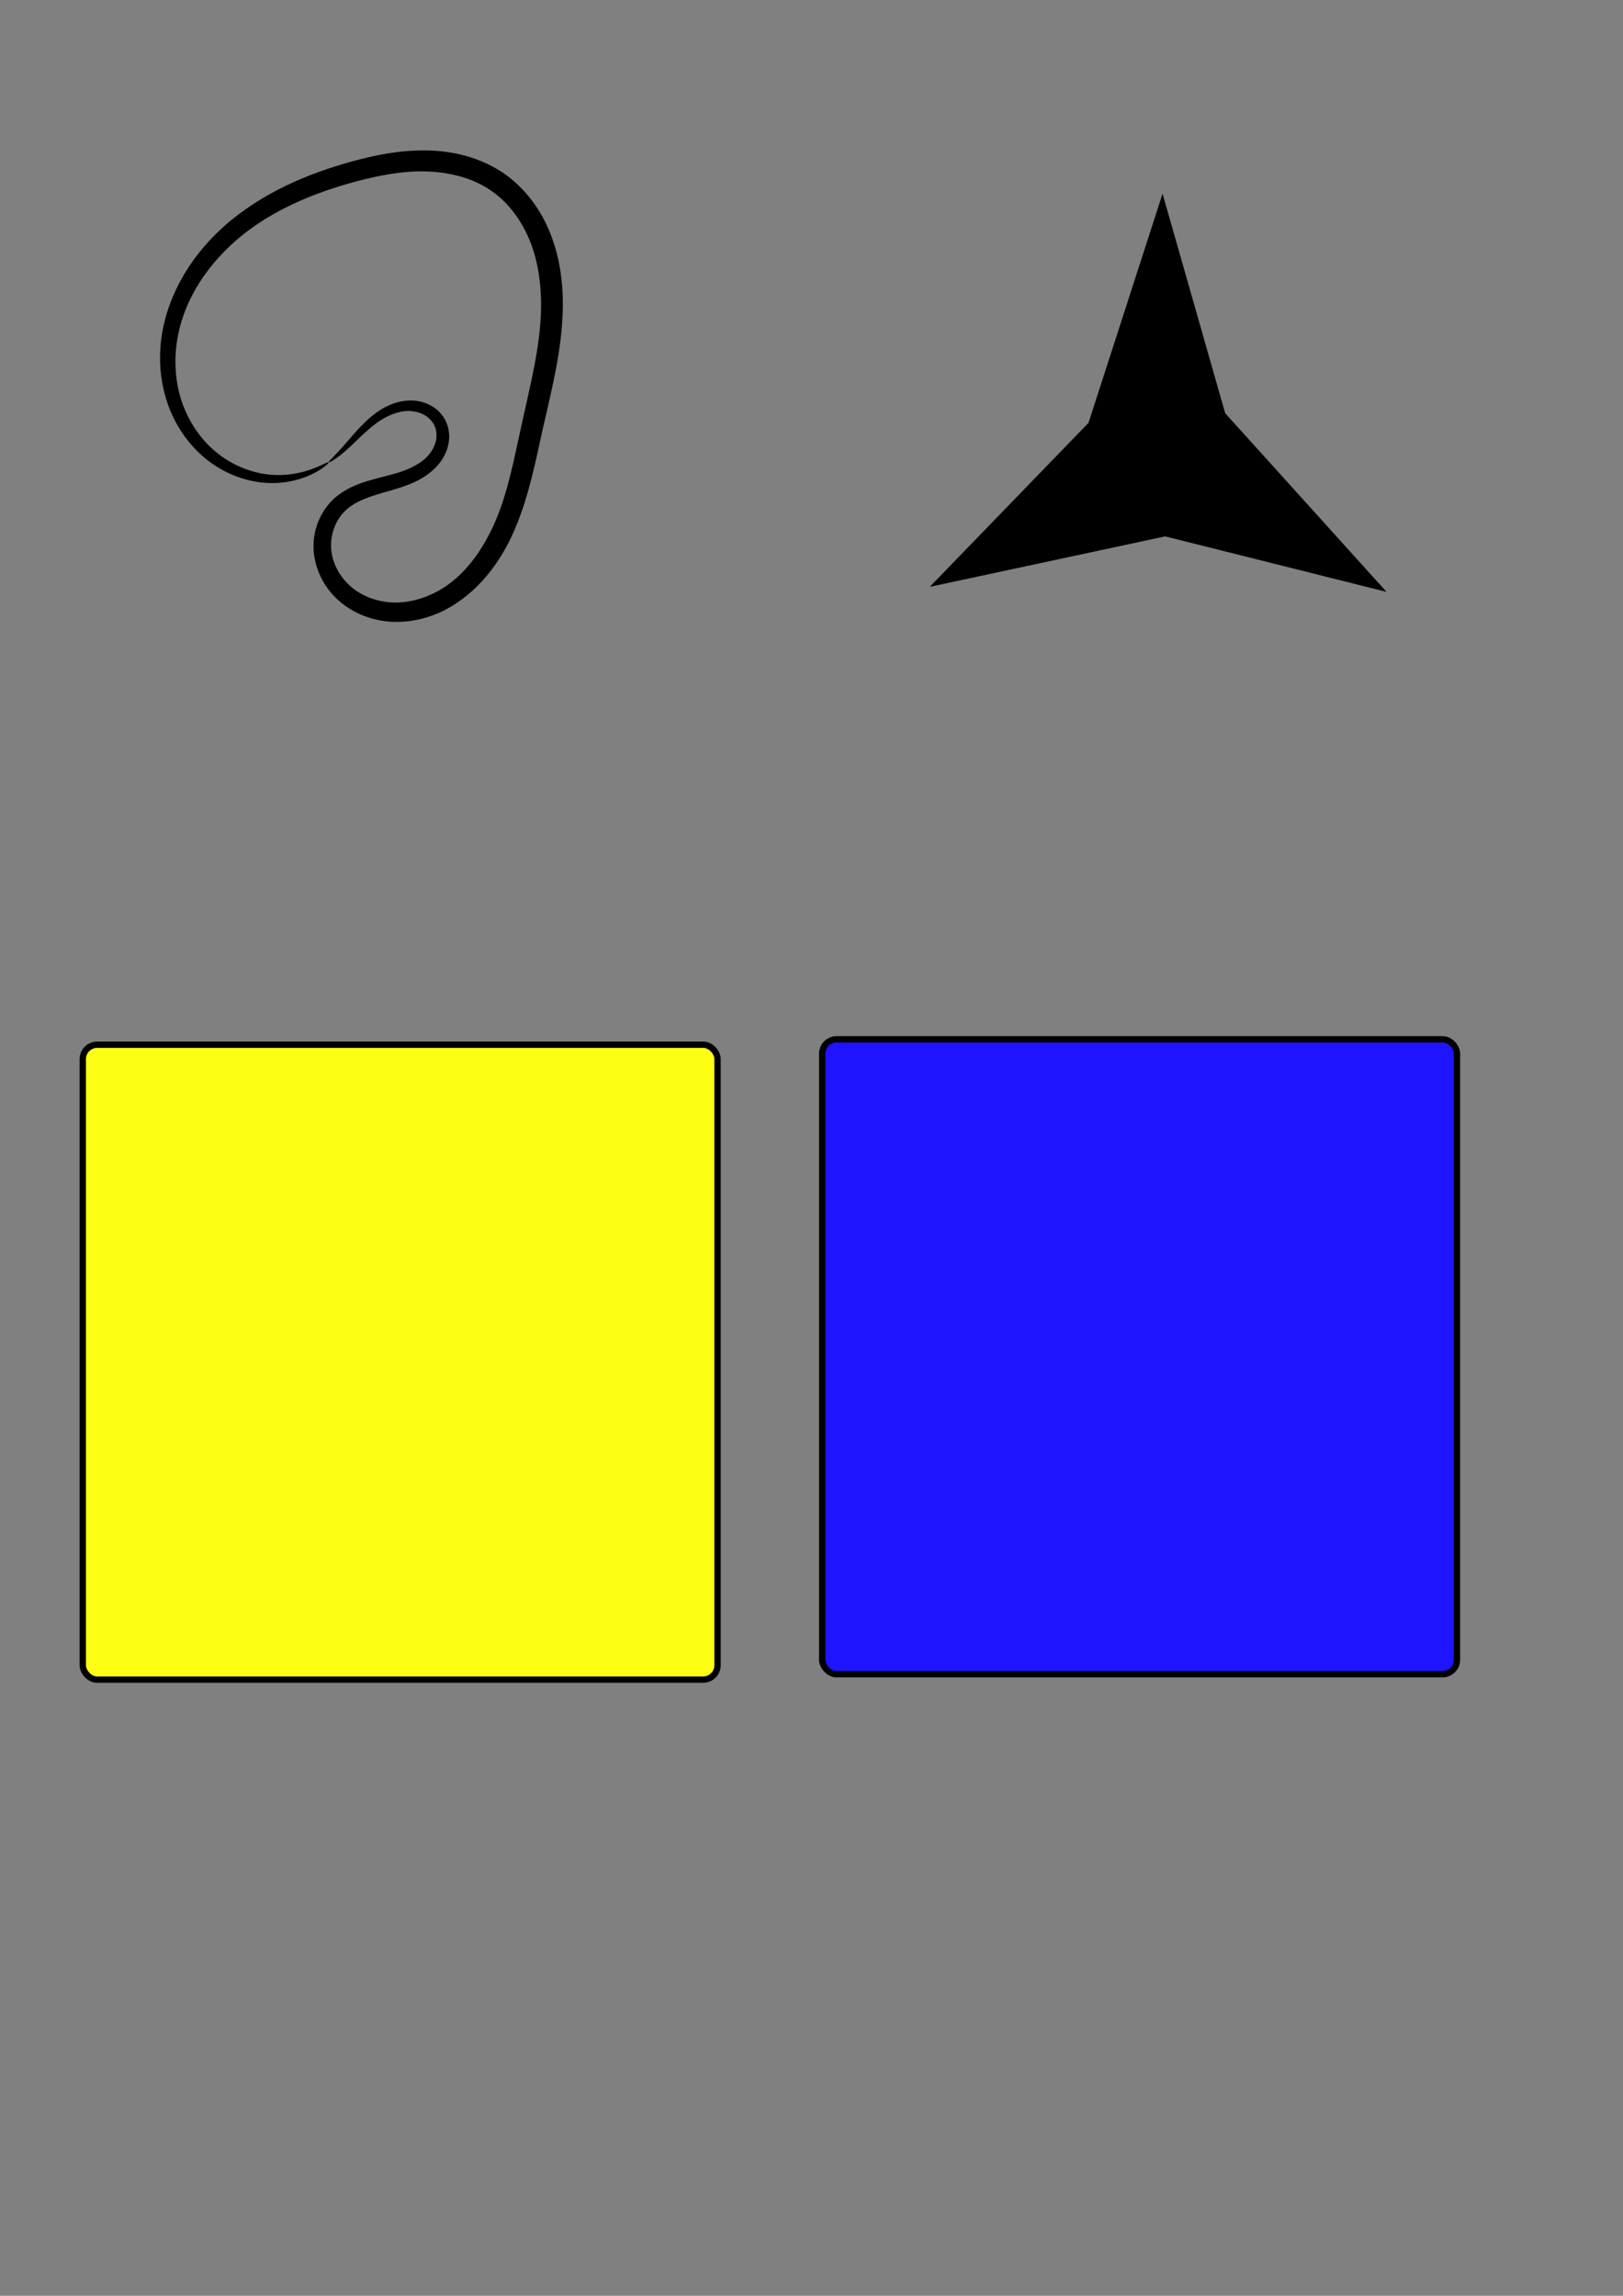 <?xml version="1.0" encoding="UTF-8" standalone="no"?>
<!-- Created with Inkscape (http://www.inkscape.org/) -->

<svg
   xmlns:dc="http://purl.org/dc/elements/1.1/"
   xmlns:cc="http://creativecommons.org/ns#"
   xmlns:rdf="http://www.w3.org/1999/02/22-rdf-syntax-ns#"
   xmlns:svg="http://www.w3.org/2000/svg"
   xmlns="http://www.w3.org/2000/svg"
   xmlns:sodipodi="http://sodipodi.sourceforge.net/DTD/sodipodi-0.dtd"
   xmlns:inkscape="http://www.inkscape.org/namespaces/inkscape"
   width="744.094"
   height="1052.362"
   id="svg2"
   version="1.1"
   inkscape:version="0.48.2 r9819"
   sodipodi:docname="pies.svg">
  <rect width="100%" height="100%" fill="#808080" stroke="none"/>
  <defs
     id="defs4">
    <inkscape:path-effect
       effect="skeletal"
       id="path-effect5575"
       is_visible="true"
       pattern="M 0,5 C 0,2.24 2.24,0 5,0 7.76,0 10,2.24 10,5 10,7.76 7.76,10 5,10 2.24,10 0,7.76 0,5 z"
       copytype="single_stretched"
       prop_scale="1"
       scale_y_rel="false"
       spacing="0"
       normal_offset="0"
       tang_offset="0"
       prop_units="false"
       vertical_pattern="false"
       fuse_tolerance="0" />
    <inkscape:path-effect
       effect="skeletal"
       id="path-effect5571"
       is_visible="true"
       pattern="M 0,5 C 0,2.24 2.24,0 5,0 7.76,0 10,2.24 10,5 10,7.76 7.76,10 5,10 2.24,10 0,7.76 0,5 z"
       copytype="single_stretched"
       prop_scale="1"
       scale_y_rel="false"
       spacing="0"
       normal_offset="0"
       tang_offset="0"
       prop_units="false"
       vertical_pattern="false"
       fuse_tolerance="0" />
    <inkscape:path-effect
       effect="skeletal"
       id="path-effect5567"
       is_visible="true"
       pattern="M 0,5 C 0,2.24 2.24,0 5,0 7.76,0 10,2.24 10,5 10,7.76 7.76,10 5,10 2.24,10 0,7.76 0,5 z"
       copytype="single_stretched"
       prop_scale="1"
       scale_y_rel="false"
       spacing="0"
       normal_offset="0"
       tang_offset="0"
       prop_units="false"
       vertical_pattern="false"
       fuse_tolerance="0" />
    <inkscape:path-effect
       effect="skeletal"
       id="path-effect5559"
       is_visible="true"
       pattern="M 0,5 C 0,2.24 2.24,0 5,0 7.76,0 10,2.24 10,5 10,7.76 7.76,10 5,10 2.24,10 0,7.76 0,5 z"
       copytype="single_stretched"
       prop_scale="1"
       scale_y_rel="false"
       spacing="0"
       normal_offset="0"
       tang_offset="0"
       prop_units="false"
       vertical_pattern="false"
       fuse_tolerance="0" />
    <inkscape:path-effect
       effect="spiro"
       id="path-effect5557"
       is_visible="true" />
    <inkscape:path-effect
       effect="skeletal"
       id="path-effect5553"
       is_visible="true"
       pattern="m -98.995,-67.731 c 0,-2.76 2.24,-5 5,-5 2.76,0 5,2.24 5,5 0,2.76 -2.24,5 -5,5 -2.76,0 -5,-2.24 -5,-5 z"
       copytype="single_stretched"
       prop_scale="1"
       scale_y_rel="false"
       spacing="0"
       normal_offset="0"
       tang_offset="0"
       prop_units="false"
       vertical_pattern="false"
       fuse_tolerance="0" />
    <inkscape:path-effect
       effect="spiro"
       id="path-effect5551"
       is_visible="true" />
    <inkscape:path-effect
       effect="skeletal"
       id="path-effect5539"
       is_visible="true"
       pattern="m -243.672,-53.458 c 0,-2.76 2.24,-5 5,-5 2.76,0 5,2.24 5,5 0,2.76 -2.24,5 -5,5 -2.76,0 -5,-2.24 -5,-5 z"
       copytype="single_stretched"
       prop_scale="1"
       scale_y_rel="false"
       spacing="0"
       normal_offset="0"
       tang_offset="0"
       prop_units="false"
       vertical_pattern="false"
       fuse_tolerance="0" />
    <inkscape:path-effect
       effect="spiro"
       id="path-effect5537"
       is_visible="true" />
    <inkscape:path-effect
       effect="skeletal"
       id="path-effect5533"
       is_visible="true"
       pattern="M 0,0 0,10 10,5 z"
       copytype="single_stretched"
       prop_scale="1"
       scale_y_rel="false"
       spacing="0"
       normal_offset="0"
       tang_offset="0"
       prop_units="false"
       vertical_pattern="false"
       fuse_tolerance="0" />
    <inkscape:path-effect
       effect="spiro"
       id="path-effect5531"
       is_visible="true" />
    <marker
       inkscape:stockid="Arrow1Lend"
       orient="auto"
       refY="0.0"
       refX="0.0"
       id="Arrow1Lend"
       style="overflow:visible;">
      <path
         id="path3804"
         d="M 0.0,0.0 L 5.0,-5.0 L -12.5,0.0 L 5.0,5.0 L 0.0,0.0 z "
         style="fill-rule:evenodd;stroke:#000000;stroke-width:1.0pt;marker-start:none;"
         transform="scale(0.8) rotate(180) translate(12.5,0)" />
    </marker>
    <inkscape:path-effect
       effect="spiro"
       id="path-effect3796"
       is_visible="true" />
  </defs>
  <sodipodi:namedview
     id="base"
     pagecolor="#ffffff"
     bordercolor="#666666"
     borderopacity="1.0"
     inkscape:pageopacity="0.0"
     inkscape:pageshadow="2"
     inkscape:zoom="0.7"
     inkscape:cx="368.26086"
     inkscape:cy="728.32801"
     inkscape:document-units="px"
     inkscape:current-layer="layer1"
     showgrid="false"
     inkscape:window-width="1280"
     inkscape:window-height="711"
     inkscape:window-x="0"
     inkscape:window-y="0"
     inkscape:window-maximized="1"
     showguides="true"
     inkscape:guide-bbox="true">
    <sodipodi:guide
       orientation="-0.707,0.707"
       position="-35.355,1067.731"
       id="guide3786" />
  </sodipodi:namedview>
  <g
     inkscape:label="Layer 1"
     inkscape:groupmode="layer"
     id="layer1">
    <path
       sodipodi:type="arc"
       style="opacity:0.5;fill:#b5b9cb;fill-opacity:1;fill-rule:nonzero;stroke:#000000;stroke-width:3;stroke-linejoin:round;stroke-miterlimit:4;stroke-opacity:1;stroke-dasharray:none;stroke-dashoffset:0"
       id="path2985"
       sodipodi:cx="72.73098"
       sodipodi:cy="14.935518"
       sodipodi:rx="62.629459"
       sodipodi:ry="64.649765"
       d="m 135.36,14.936 a 62.629,64.65 0 1 1 -125.259,0 62.629,64.65 0 1 1 125.259,0 z"
       transform="matrix(1.622,0,0,1.622,764.043,47.438)" />
    <path
       sodipodi:type="star"
       style="fill:#000000;fill-opacity:1;fill-rule:nonzero;stroke:#4824ff;stroke-width:0;stroke-linejoin:round;stroke-miterlimit:0;stroke-opacity:1;stroke-dasharray:none;stroke-dashoffset:0"
       id="path4452"
       sodipodi:sides="3"
       sodipodi:cx="162.63457"
       sodipodi:cy="495.76813"
       sodipodi:r1="120.92332"
       sodipodi:r2="36.261555"
       sodipodi:arg1="0.5346889"
       sodipodi:arg2="1.500588"
       inkscape:flatsided="false"
       inkscape:rounded="0"
       inkscape:randomized="0"
       d="M 266.68,557.387 165.178,531.94 57.248,555.065 l 72.789,-75.18 33.939,-105.033 28.713,100.627 z"
       inkscape:transform-center-x="0.67051382"
       inkscape:transform-center-y="-29.648289"
       transform="translate(369.018,-286.069)"
       inkscape:export-filename="/home/piantado/Desktop/mit/Libraries/kelpy/kelpy/stimuli/black_star.png"
       inkscape:export-xdpi="200"
       inkscape:export-ydpi="200" />
    <rect
       style="fill:#fcff14;fill-opacity:1;fill-rule:nonzero;stroke:#000000;stroke-width:2.899;stroke-linejoin:round;stroke-miterlimit:4;stroke-opacity:1;stroke-dasharray:none;stroke-dashoffset:0"
       id="rect3845"
       width="291.03"
       height="291.03"
       x="37.949"
       y="478.883"
       ry="6.614"
       inkscape:export-filename="/home/piantado/Desktop/mit/Libraries/kelpy/kelpy/stimuli/yellow_box.png"
       inkscape:export-xdpi="200"
       inkscape:export-ydpi="200" />
    <rect
       style="fill:#1f14ff;fill-opacity:1;fill-rule:nonzero;stroke:#000000;stroke-width:2.899;stroke-linejoin:round;stroke-miterlimit:4;stroke-opacity:1;stroke-dasharray:none;stroke-dashoffset:0"
       id="rect3845-9"
       width="291.03"
       height="291.03"
       x="376.953"
       y="476.391"
       ry="6.614"
       inkscape:export-filename="/home/piantado/Desktop/mit/Libraries/kelpy/kelpy/stimuli/blue_box.png"
       inkscape:export-xdpi="200"
       inkscape:export-ydpi="200" />
    <path
       sodipodi:type="arc"
       style="opacity:0.5;fill:#b5b9cb;fill-opacity:1;fill-rule:nonzero;stroke:#000000;stroke-width:3;stroke-linejoin:round;stroke-miterlimit:4;stroke-opacity:1;stroke-dasharray:none;stroke-dashoffset:0"
       id="path2985-5"
       sodipodi:cx="72.73098"
       sodipodi:cy="14.935518"
       sodipodi:rx="62.629459"
       sodipodi:ry="64.649765"
       d="m 135.36,14.936 a 62.629,64.65 0 1 1 -125.259,0 62.629,64.65 0 1 1 125.259,0 z"
       transform="matrix(1.622,0,0,1.622,779.185,385.282)" />
    <path
       style="fill:#000000;fill-opacity:1;fill-rule:evenodd;stroke:none"
       d="m 150.723,211.856 c -0.147,-0.205 0.862,-1.174 2.707,-3.078 0.922,-0.952 2.048,-2.147 3.354,-3.606 1.306,-1.459 2.789,-3.186 4.495,-5.136 1.457,-1.676 3.089,-3.529 4.998,-5.454 1.909,-1.925 4.092,-3.923 6.741,-5.779 2.08,-1.468 4.489,-2.807 7.207,-3.772 2.718,-0.965 5.746,-1.558 9.016,-1.432 10e-6,0 2e-5,0 2e-5,0 2.898,0.133 5.925,0.91 8.712,2.538 2.622,1.534 4.937,3.858 6.41,6.865 1.41,2.962 1.898,6.363 1.382,9.699 -0.49,3.161 -1.774,6.197 -3.68,8.83 -1.803,2.446 -4.024,4.541 -6.516,6.295 -2.492,1.753 -5.257,3.165 -8.103,4.258 -5.253,2.073 -10.732,3.324 -15.904,4.99 -4.84,1.619 -9.608,3.552 -13.032,6.838 -2.313,2.11 -4.117,4.884 -5.276,7.99 -1.158,3.106 -1.671,6.545 -1.385,9.907 0.512,6.389 3.981,12.827 9.219,17.267 5.003,4.263 11.82,6.759 18.823,7.081 6.742,0.316 13.783,-1.462 20.125,-4.811 6.063,-3.145 11.38,-7.799 15.928,-13.449 4.548,-5.65 8.327,-12.296 11.327,-19.298 2.825,-6.681 4.955,-13.797 6.795,-21.207 1.84,-7.409 3.392,-15.111 5.126,-22.934 1.943,-8.945 4.104,-17.903 5.818,-26.878 1.714,-8.974 2.98,-17.965 3.053,-26.981 0.012,-1.44 -0.007,-2.877 -0.059,-4.311 -0.33,-9.631 -2.055,-19.073 -5.742,-27.464 -3.767,-8.562 -9.512,-16.159 -16.799,-21.208 -8.494,-6.037 -19.227,-8.635 -29.739,-9.017 -10.968,-0.377 -21.913,1.784 -32.515,4.589 -9.839,2.654 -19.304,5.918 -28.045,9.947 -8.741,4.029 -16.757,8.823 -23.812,14.454 0,0 -1e-5,1e-5 -2e-5,1e-5 -7.976,6.376 -14.752,13.868 -19.839,21.847 -5.087,7.979 -8.487,16.445 -10.028,24.926 -0.903,4.882 -1.215,9.749 -0.985,14.436 0.231,4.687 1.005,9.196 2.26,13.411 1.448,4.868 3.534,9.361 6.043,13.329 2.509,3.968 5.44,7.412 8.613,10.275 4.006,3.62 8.401,6.33 12.733,8.22 4.333,1.891 8.608,2.966 12.571,3.428 0,0 1e-5,0 1e-5,0 4.541,0.533 8.678,0.274 12.197,-0.312 3.519,-0.586 6.432,-1.497 8.736,-2.371 2.304,-0.874 4.008,-1.708 5.173,-2.256 1.165,-0.548 1.795,-0.807 1.897,-0.665 0.101,0.142 -0.329,0.681 -1.339,1.532 -1.01,0.851 -2.605,2.012 -4.885,3.236 -2.28,1.224 -5.253,2.511 -8.956,3.461 -3.703,0.95 -8.147,1.562 -13.152,1.287 0,0 -1e-5,0 -1e-5,0 -4.362,-0.241 -9.121,-1.15 -14.002,-2.987 -4.881,-1.837 -9.885,-4.604 -14.525,-8.47 -3.664,-3.055 -7.086,-6.764 -10.049,-11.086 -2.963,-4.322 -5.467,-9.257 -7.254,-14.671 -1.544,-4.681 -2.563,-9.692 -2.973,-14.915 -0.41,-5.222 -0.21,-10.656 0.672,-16.129 1.557,-9.496 5.091,-18.977 10.474,-27.885 5.383,-8.908 12.616,-17.244 21.25,-24.289 1e-5,0 1e-5,-1e-5 2e-5,-1e-5 7.584,-6.197 16.125,-11.494 25.36,-15.927 9.235,-4.433 19.164,-8.003 29.409,-10.832 11.007,-3.095 22.827,-5.473 35.233,-5.22 11.969,0.224 24.484,3.305 35.105,10.57 8.983,6.274 15.918,15.238 20.297,25.303 4.273,9.812 6.298,20.488 6.613,31.135 0.044,1.581 0.054,3.159 0.034,4.735 -0.126,9.861 -1.444,19.436 -3.211,28.744 -1.767,9.309 -3.981,18.351 -5.976,27.152 -1.713,7.71 -3.326,15.503 -5.303,23.188 -1.977,7.685 -4.318,15.263 -7.419,22.563 -3.254,7.75 -7.574,15.139 -12.905,21.519 -5.331,6.38 -11.674,11.751 -18.952,15.592 -7.702,4.005 -16.333,6.001 -24.824,5.543 -8.879,-0.484 -17.392,-3.839 -23.915,-9.483 -6.869,-5.965 -11.107,-14.41 -11.732,-23.106 -0.317,-4.637 0.463,-9.225 2.135,-13.367 1.672,-4.142 4.235,-7.837 7.501,-10.764 4.938,-4.264 10.65,-6.554 16.002,-8.07 5.65,-1.663 10.961,-2.696 15.617,-4.407 2.478,-0.939 4.834,-2.033 6.891,-3.343 2.058,-1.31 3.817,-2.836 5.145,-4.62 1.432,-1.878 2.449,-3.988 2.835,-6.11 0.405,-2.216 0.206,-4.503 -0.629,-6.383 -0.817,-1.933 -2.34,-3.581 -4.092,-4.735 -1.876,-1.237 -4.103,-1.909 -6.3,-2.132 -1e-5,0 -1e-5,0 -1e-5,0 -2.487,-0.276 -4.95,0.096 -7.261,0.801 -2.311,0.706 -4.47,1.747 -6.407,2.905 -2.475,1.494 -4.621,3.222 -6.567,4.928 -1.946,1.705 -3.689,3.39 -5.289,4.918 -1.86,1.789 -3.54,3.382 -5.045,4.701 -1.504,1.32 -2.83,2.371 -3.938,3.162 -2.215,1.584 -3.525,2.159 -3.672,1.955 z"
       id="path5535"
       inkscape:path-effect="#path-effect5537;#path-effect5539"
       inkscape:original-d="m 150.72295,211.85561 c -4.95638,9.62122 49.3558,-20.59451 51.10514,-17.67899 1.74927,2.91551 -48.77272,43.33557 -45.8572,36.92143 2.91553,-6.41415 82.26188,-14.66396 88.04869,-35.56935 8.16655,-29.50216 11.7701,-86.2031 -15.74374,-111.955994 -16.17767,-15.142307 -70.97723,8.64564 -66.29596,-4.88925 5.14702,-14.881499 -6.30054,123.550944 -11.25693,133.172154 z"
       inkscape:connector-curvature="0"
       sodipodi:nodetypes="zsssssz"
       inkscape:export-filename="/home/piantado/Desktop/mit/Libraries/kelpy/kelpy/stimuli/black_bean.png"
       inkscape:export-xdpi="200"
       inkscape:export-ydpi="200" />
    <path
       style="fill:none;stroke:#000000;stroke-width:1px;stroke-linecap:butt;stroke-linejoin:miter;stroke-opacity:1"
       d="m 1099.046,644.261 c -259.092,261.448 325.443,200.273 0,0 z"
       id="path5561"
       inkscape:connector-curvature="0" />
    <path
       style="fill:none;stroke:#000000;stroke-width:1px;stroke-linecap:butt;stroke-linejoin:miter;stroke-opacity:1"
       d="m 1232.386,430.108 c -12.417,36.007 -14.142,72.432 -14.142,111.117 0,63.99 79.368,139.113 139.401,109.096 24.708,-12.354 25.487,-92.623 10.101,-113.137 -5.586,-7.448 -18.688,-5.052 -22.223,-12.122 -2.783,-5.566 0.666,-38.157 4.041,-40.406 85.003,-56.669 83.137,68.538 127.279,46.467 37.299,-18.649 55.61,-71.19 12.122,-92.934 -36.175,-18.088 -122.485,-16.916 -151.523,12.122 -8.23,8.23 -6.523,31.691 -10.102,42.426 -6.56,19.681 13.927,85.068 2.02,96.975 -6.902,6.902 -30.696,3.845 -38.386,0 -15.602,-7.801 -25.011,-108.329 -12.122,-121.218 24.322,-24.321 16.831,-64.65 -22.223,-64.65 -9.676,0 -11.589,21.202 -24.244,26.264 z"
       id="path5563"
       inkscape:connector-curvature="0" />
    <path
       style="fill:#000000;fill-rule:evenodd;stroke:none"
       d="m 1274.812,290.707 c 0.192,0.214 -0.878,1.549 -3.092,3.928 -2.214,2.379 -5.573,5.803 -9.905,10.243 -4.332,4.44 -9.641,9.895 -15.655,16.409 -6.014,6.514 -12.737,14.086 -19.747,22.867 -5.04,6.314 -10.219,13.238 -15.048,20.956 -3.418,5.469 -6.673,11.3 -9.236,17.603 -1.851,4.577 -3.372,9.35 -3.97,14.254 -0.444,3.707 -0.416,7.473 0.506,10.958 0.761,2.967 2.176,5.826 4.148,8.247 1.993,2.486 4.652,4.594 7.64,6.355 3.351,1.968 7.149,3.433 11.172,4.591 4.552,1.301 9.362,2.138 14.328,2.684 11.464,1.262 23.531,0.884 35.919,-0.35 13.743,-1.381 27.794,-3.914 42.016,-7.317 14.585,-3.493 29.313,-7.914 44.014,-13.251 6.189,-2.247 12.37,-4.654 18.52,-7.237 8.033,-3.374 15.873,-6.989 23.484,-10.853 12.812,-6.51 24.956,-13.68 35.99,-21.783 9.877,-7.274 18.881,-15.178 25.965,-24.161 3.14,-3.976 5.892,-8.123 8.032,-12.45 1.99,-4.03 3.48,-8.201 4.243,-12.398 0.757,-4.121 0.842,-8.316 0.228,-12.329 -0.653,-4.375 -2.154,-8.619 -4.186,-12.548 -2.451,-4.744 -5.727,-9.043 -9.349,-12.959 -4.643,-5.012 -9.879,-9.337 -15.265,-13.224 -8.408,-6.069 -17.09,-11.016 -25.622,-15.279 -8.533,-4.263 -16.917,-7.841 -24.859,-11.027 -12.118,-4.853 -23.259,-8.71 -33.091,-11.909 -9.832,-3.199 -18.358,-5.738 -25.322,-7.795 -6.964,-2.057 -12.367,-3.63 -16.006,-4.784 -3.639,-1.154 -5.513,-1.889 -5.444,-2.194 0.069,-0.305 2.08,-0.168 5.86,0.409 3.781,0.577 9.333,1.593 16.466,3.123 7.133,1.53 15.85,3.572 25.916,6.32 10.066,2.748 21.484,6.2 33.951,10.711 8.162,2.947 16.827,6.343 25.735,10.511 8.908,4.169 18.061,9.111 27.07,15.299 5.792,3.98 11.527,8.549 16.783,13.996 4.114,4.257 7.919,9.116 10.939,14.681 2.514,4.638 4.398,9.775 5.318,15.246 0.832,5.033 0.806,10.239 -0.073,15.353 -0.897,5.177 -2.599,10.192 -4.886,14.907 -2.446,5.05 -5.504,9.79 -8.948,14.212 -7.745,9.934 -17.32,18.534 -27.637,26.171 -11.526,8.554 -24.111,16.068 -37.287,22.786 -7.83,3.995 -15.888,7.723 -24.135,11.187 -6.313,2.652 -12.652,5.114 -18.994,7.404 -15.064,5.441 -30.177,9.916 -45.155,13.414 -14.596,3.412 -29.111,5.906 -43.371,7.206 -12.822,1.179 -25.567,1.4 -37.866,-0.096 -5.344,-0.65 -10.642,-1.664 -15.771,-3.204 -4.538,-1.355 -8.984,-3.186 -13.094,-5.662 -3.704,-2.224 -7.091,-5.071 -9.816,-8.528 -2.691,-3.451 -4.551,-7.412 -5.521,-11.532 -1.097,-4.783 -1.077,-9.543 -0.398,-13.983 0.88,-5.826 2.702,-11.196 4.868,-16.115 2.975,-6.786 6.588,-12.881 10.322,-18.459 5.271,-7.885 10.827,-14.827 16.206,-21.067 7.474,-8.669 14.62,-16.036 21.036,-22.288 6.417,-6.252 12.107,-11.386 16.817,-15.474 4.709,-4.087 8.44,-7.125 11.028,-9.101 2.588,-1.976 4.036,-2.89 4.229,-2.675 z"
       id="path5565"
       inkscape:path-effect="#path-effect5567"
       inkscape:original-d="m 1274.8125,290.70716 c -345.23665,309.71967 557.8678,42.85364 40.4061,-74.75128"
       inkscape:connector-curvature="0" />
    <path
       style="fill:#000000;fill-rule:evenodd;stroke:none"
       d="m 1216.224,80.595 c 0.2,0.072 0.112,0.963 -0.308,2.614 -0.419,1.651 -1.2,4.052 -2.245,7.135 -1.361,4.009 -3.219,9.2 -5.438,15.489 -1.854,5.255 -3.967,11.279 -6.204,18.037 -2.237,6.758 -4.601,14.25 -6.864,22.461 -1.802,6.539 -3.547,13.518 -4.903,20.931 -1.087,5.967 -1.97,12.171 -2.037,18.529 -0.013,4.759 0.25,9.517 1.885,13.654 0.624,1.595 1.397,3.07 2.404,4.23 0,1e-5 0,1e-5 0,1e-5 0.91,1.073 2.052,1.974 3.31,2.573 0.375,0.2 0.934,0.317 1.612,0.43 0.826,0.123 1.758,0.123 2.775,0.073 2.647,-0.133 5.431,-0.766 8.358,-1.552 3.689,-1.01 7.405,-2.333 11.181,-3.813 4.402,-1.729 8.825,-3.676 13.293,-5.764 10.121,-4.73 20.367,-10.142 30.807,-15.962 10.922,-6.091 22.011,-12.636 33.255,-19.535 19.403,-11.908 39.272,-24.746 59.035,-38.772 0.348,-0.247 0.696,-0.494 1.043,-0.741 5.98,-4.255 11.809,-8.487 17.254,-12.968 1.682,-1.396 3.231,-2.672 4.48,-3.994 0,0 0,-10e-6 0,-10e-6 0.365,-0.421 0.576,-0.605 0.541,-0.608 -0.031,-0.029 -0.134,0.25 -0.343,0.83 -0.332,0.39 -0.202,1.444 0.342,3.194 -2.926,-5.788 -6.303,-11.126 -10.621,-15.161 -3.309,-3.101 -7.176,-5.5 -11.249,-6.571 -3.926,-1.109 -8.261,-1.06 -12.49,-0.313 -4.882,0.871 -9.657,2.764 -14.288,5.053 -5.798,2.874 -11.226,6.362 -16.414,10.148 -5.188,3.786 -10.136,7.869 -14.952,11.979 -11.093,9.501 -21.249,19.353 -31.11,28.609 -4.814,4.52 -9.564,8.923 -14.338,13.073 -4.246,3.696 -8.558,7.24 -13.066,10.36 -3.543,2.487 -7.428,4.814 -11.761,6.254 -1.716,0.575 -3.606,0.957 -5.609,0.998 0,0 -10e-5,0 -10e-5,0 -1.808,0.035 -3.666,-0.324 -5.421,-1.117 0,0 0,0 0,-1e-5 -1.838,-0.881 -3.326,-2.131 -4.447,-3.554 -1.406,-1.788 -2.351,-3.688 -3.007,-5.521 -0.918,-2.513 -1.464,-4.999 -1.83,-7.378 -0.513,-3.278 -0.736,-6.45 -0.834,-9.49 -0.159,-4.947 -0.022,-9.623 0.245,-14.02 0.267,-4.397 0.664,-8.514 1.086,-12.346 0.81,-5.748 1.647,-10.883 2.422,-15.376 0.775,-4.493 1.49,-8.343 2.099,-11.516 1.218,-6.346 1.999,-9.985 2.293,-10.589 0,0 0,0 0,0 0.062,0.009 0.062,0.009 0.062,0.009 0,0 10e-5,2.1e-5 0.062,0.009 0,0 0,0 0,0 0.104,0.664 -0.254,4.367 -0.78,10.782 -0.263,3.208 -0.566,7.094 -0.842,11.617 -0.276,4.523 -0.526,9.684 -0.646,15.44 -0.196,3.811 -0.372,7.876 -0.426,12.165 -0.054,4.29 0.013,8.805 0.365,13.509 0.216,2.882 0.534,5.806 1.107,8.713 0.423,2.117 0.944,4.19 1.737,6.101 0.589,1.384 1.239,2.653 2.088,3.599 0.637,0.709 1.346,1.296 2.077,1.574 0,0 0,1e-5 0,1e-5 0.672,0.303 1.53,0.408 2.433,0.382 0,0 0,0 0,0 1.062,-0.029 2.231,-0.337 3.477,-0.764 3.25,-1.126 6.407,-3.221 9.711,-5.596 4.088,-2.985 8.079,-6.45 12.149,-10.155 4.553,-4.15 9.128,-8.584 13.831,-13.182 9.621,-9.411 19.689,-19.513 30.928,-29.431 4.831,-4.279 9.91,-8.582 15.366,-12.644 5.456,-4.062 11.289,-7.883 17.645,-11.154 5.115,-2.638 10.717,-4.868 16.803,-6.058 5.372,-1.056 11.143,-1.094 16.817,0.376 5.88,1.602 11.171,4.752 15.485,8.839 5.454,5.18 9.553,11.438 12.75,17.895 0.648,1.958 0.752,3.262 0.359,3.875 -0.304,0.931 -0.586,1.534 -0.809,1.813 -0.68,1.035 -1.306,1.757 -1.785,2.221 0,1e-5 0,1e-5 0,2e-5 -1.781,1.855 -3.621,3.409 -5.345,4.82 -5.749,4.742 -11.764,9.126 -17.803,13.418 -0.351,0.249 -0.702,0.498 -1.052,0.747 -20.007,14.194 -40.117,27.088 -59.749,38.948 -11.389,6.882 -22.661,13.397 -33.791,19.445 -10.626,5.775 -21.153,11.155 -31.617,15.855 -4.622,2.076 -9.253,4.023 -13.907,5.761 -3.977,1.487 -8.015,2.835 -12.129,3.884 -3.208,0.832 -6.605,1.492 -10.15,1.637 -1.387,0.058 -2.862,0.004 -4.393,-0.235 -1.273,-0.186 -2.637,-0.583 -4.013,-1.259 -2.304,-1.182 -4.292,-2.825 -5.865,-4.778 0,-1e-5 0,-2e-5 0,-2e-5 -1.653,-2.082 -2.817,-4.35 -3.602,-6.62 -1.951,-5.697 -2.215,-11.369 -1.969,-16.548 0.281,-6.99 1.4,-13.554 2.735,-19.692 1.658,-7.652 3.698,-14.747 5.793,-21.325 2.631,-8.26 5.361,-15.735 7.968,-22.434 2.607,-6.699 5.094,-12.623 7.327,-17.755 2.675,-6.148 4.993,-11.157 6.827,-14.975 1.419,-2.959 2.559,-5.171 3.355,-6.658 0.796,-1.486 1.277,-2.232 1.477,-2.161 z"
       id="path5569"
       inkscape:path-effect="#path-effect5571"
       inkscape:original-d="m 1216.2237,80.595435 c -5.3936,15.0539 -51.2165,114.802975 -22.2234,129.299525 25.6881,12.84407 192.7165,-99.44021 189.9087,-105.05586 -57.1373,-114.2745606 -202.8592,210.24884 -167.6853,-24.243665 z"
       inkscape:connector-curvature="0" />
    <path
       style="fill:#000000;fill-rule:evenodd;stroke:none"
       d="m 1210.163,-184.065 c -0.023,0.18 -1.043,0.219 -3.004,0.194 -1.962,-0.025 -4.866,-0.113 -8.662,-0.078 -3.795,0.035 -8.484,0.197 -13.986,0.731 -5.502,0.534 -11.819,1.445 -18.8,2.987 -6.035,1.341 -12.595,3.143 -19.404,5.737 -6.809,2.594 -13.872,5.978 -20.718,10.621 -5.145,3.488 -10.149,7.682 -14.345,12.833 -3.678,4.514 -6.75,9.794 -8.527,15.639 -1.775,5.764 -2.269,12.15 -1.471,18.569 0.904,7.361 3.521,14.794 7.191,22.016 0.974,1.989 2.704,3.872 4.618,5.95 2.458,2.598 5.187,5.048 8.094,7.407 2.964,2.399 6.065,4.659 9.336,6.67 2.752,1.67 5.46,3.186 8.227,4.059 5.566,1.785 11.408,2.867 17.147,2.478 4.696,-0.366 9.36,-1.569 12.653,-4.306 3.299,-2.494 5.38,-6.823 6.111,-11.365 1.128,-6.865 -0.6,-14.398 -3.066,-21.952 -0.307,-1.001 -1.059,-1.99 -1.995,-2.811 0,-10e-6 0,-10e-6 0,-2e-5 -1.07,-0.957 -2.571,-1.701 -4.269,-2.418 0,0 0,-1e-5 0,-1e-5 -3.963,-1.639 -8.607,-2.441 -13.57,-3.49 -4.473,-0.867 -9.521,-1.84 -14.553,-4.308 -2.053,-0.975 -4.152,-2.508 -5.927,-4.758 -1.719,-2.388 -2.571,-5.141 -2.556,-7.879 0,-2e-5 0,-4e-5 0,-6e-5 -0.041,-4.963 0.454,-10.165 2.014,-15.323 1.153,-3.849 3.086,-7.658 5.993,-10.954 2.525,-2.796 5.677,-4.963 9.181,-6.329 3.489,-1.335 7.116,-1.921 10.64,-1.931 10e-5,0 10e-5,0 10e-5,0 7.585,-0.012 14.883,2.027 21.442,5.083 6.295,2.855 12.343,6.729 17.496,11.836 6.02,6.086 10.019,13.747 12.286,21.698 2.546,8.822 3.342,18.001 3.047,27.017 -0.301,9.77 -1.81,19.507 -4.237,29.012 -1.593,6.255 -3.587,12.445 -5.995,18.505 -1.263,3.178 -2.635,6.307 -4.114,9.378 -4.013,8.358 -8.884,16.375 -14.857,23.558 -5.154,6.252 -11.385,11.956 -18.885,15.905 0,7.3e-6 0,1.46e-5 0,2.19e-5 -3.36,1.754 -7.011,3.08 -10.858,3.796 -3.795,0.696 -7.699,0.73 -11.511,0.079 0,-2.82e-6 0,-5.63e-6 0,-8.45e-6 -4.134,-0.724 -8.018,-2.192 -11.518,-4.169 -4.17,-2.359 -7.822,-5.314 -11.011,-8.535 -7.047,-7.122 -15.685,-13.042 -23.837,-19.991 -9.203,-7.751 -17.826,-16.783 -23.396,-27.826 -7.193,-14.496 -13.501,-29.114 -18.473,-43.827 -4.133,-12.218 -7.338,-24.559 -9.108,-36.889 -1.473,-10.222 -1.912,-20.495 -0.866,-30.494 0.891,-8.534 2.949,-16.86 6.316,-24.517 3.092,-7.01 7.295,-13.357 12.318,-18.749 5.034,-5.389 10.803,-9.774 16.863,-13.225 6.464,-3.68 13.211,-6.334 19.916,-8.233 7.323,-2.075 14.603,-3.283 21.657,-3.903 15.89,-1.397 30.683,0.025 43.753,2.741 7.071,1.467 13.671,3.347 19.734,5.54 10e-5,0 10e-5,0 10e-5,1e-5 6.144,2.221 11.758,4.781 16.722,7.63 4.837,2.769 9.096,5.867 12.515,9.249 1.629,1.598 3.08,3.3 4.269,5.061 1.189,1.761 2.116,3.582 2.758,5.419 0.649,1.879 0.954,3.765 0.95,5.543 -0.01,2.055 -0.431,3.916 -1.047,5.514 -0.861,2.224 -2.038,3.927 -3.145,5.249 -1.539,1.839 -2.94,2.981 -3.913,3.689 -0.973,0.708 -1.534,0.974 -1.624,0.867 -0.09,-0.108 0.294,-0.589 1.061,-1.48 0.766,-0.89 1.932,-2.186 3.157,-4.058 0.878,-1.343 1.794,-2.992 2.367,-4.981 0.412,-1.421 0.645,-3.029 0.528,-4.725 -0.097,-1.471 -0.464,-3.026 -1.104,-4.577 -0.626,-1.537 -1.522,-3.056 -2.662,-4.542 -1.141,-1.486 -2.528,-2.939 -4.081,-4.352 -3.288,-2.963 -7.384,-5.65 -12.091,-8.118 -4.827,-2.522 -10.278,-4.764 -16.266,-6.709 0,0 0,-1e-5 0,-1e-5 -5.905,-1.916 -12.319,-3.528 -19.182,-4.75 -12.702,-2.258 -26.947,-3.271 -42.045,-1.606 -6.691,0.738 -13.53,2.012 -20.316,4.083 -6.208,1.896 -12.378,4.445 -18.168,7.887 -5.417,3.219 -10.523,7.224 -14.877,12.05 -4.351,4.809 -7.977,10.478 -10.623,16.703 -2.905,6.81 -4.635,14.332 -5.372,22.133 -0.865,9.165 -0.324,18.715 1.152,28.376 1.788,11.656 4.981,23.427 9.072,35.222 4.929,14.198 11.184,28.377 18.323,42.545 4.616,9.329 12.486,17.274 21.179,24.684 7.697,6.478 16.538,12.522 24.522,20.432 2.735,2.704 5.681,5.104 8.886,6.871 2.661,1.469 5.497,2.553 8.37,3.023 0,1.9e-6 0,3.7e-6 0,5.5e-6 2.632,0.448 5.383,0.412 8.054,-0.083 2.736,-0.496 5.456,-1.512 8.07,-2.863 0,-5e-6 0,-1.1e-5 0,-1.7e-5 5.945,-3.043 11.138,-7.934 15.803,-13.473 5.339,-6.402 9.758,-13.734 13.515,-21.512 1.375,-2.857 2.652,-5.771 3.829,-8.734 2.245,-5.65 4.109,-11.431 5.605,-17.282 2.267,-8.897 3.686,-17.91 3.966,-26.851 0.241,-8.262 -0.402,-16.411 -2.603,-23.948 -1.984,-6.7 -5.116,-12.958 -9.728,-17.505 -4.098,-4.144 -9.188,-7.387 -14.619,-9.925 -5.698,-2.581 -11.601,-4.359 -17.304,-4.285 0,0 0,0 0,0 -2.58,0.029 -5.067,0.379 -7.229,1.233 -2.123,0.814 -4.069,2.125 -5.559,3.774 -1.816,1.935 -3.098,4.551 -4.021,7.369 -1.25,3.865 -1.637,8.133 -1.678,12.499 0,1e-5 0,1e-5 0,2e-5 0.015,0.892 0.231,1.781 0.667,2.29 0.429,0.713 1.441,1.348 2.659,2.046 3.328,1.81 7.615,2.553 12.201,3.59 4.807,1.005 9.986,2.016 15.115,4.094 0,0 0,1e-5 0,2e-5 2.263,0.902 4.588,2.177 6.732,3.995 0,1e-5 10e-5,2e-5 10e-5,3e-5 2.055,1.761 3.675,4.087 4.609,6.809 2.772,8.16 4.522,17.138 3.176,26.136 -0.98,6.435 -4.221,12.558 -9.472,16.752 -5.288,3.976 -11.536,5.683 -17.452,5.912 -7.096,0.33 -13.931,-0.98 -20.176,-3.132 -3.711,-1.287 -6.959,-3.114 -9.888,-5.001 -3.584,-2.281 -6.923,-4.788 -10.057,-7.412 -3.075,-2.568 -6.011,-5.297 -8.707,-8.236 -2.042,-2.171 -4.149,-4.689 -5.722,-7.793 -3.87,-7.857 -6.576,-16.167 -7.482,-24.547 -0.786,-7.365 -0.039,-14.693 2.154,-21.368 2.238,-6.74 5.846,-12.645 10.095,-17.581 4.827,-5.605 10.368,-10.021 15.974,-13.577 7.433,-4.712 14.957,-8.042 22.136,-10.505 7.178,-2.464 14.015,-4.06 20.264,-5.159 7.226,-1.278 13.738,-1.888 19.383,-2.103 5.645,-0.215 10.426,-0.041 14.27,0.267 3.844,0.307 6.755,0.744 8.697,1.121 1.942,0.377 2.917,0.693 2.894,0.873 z"
       id="path5573"
       inkscape:path-effect="#path-effect5575"
       inkscape:original-d="m 1210.1627,-184.06453 c -56.3199,-7.16072 -138.2851,24.4552 -105.0558,90.913727 3.8797,7.759459 21.5336,22.666895 32.3249,26.263967 25.6658,8.55527 51.4444,-1.230148 38.3858,-40.406104 -5.1508,-15.45236 -42.4264,-7.95544 -42.4264,-24.24366 0,-43.99942 42.2264,-30.5045 58.5888,-14.14213 41.3778,41.37775 -17.9173,182.092854 -70.7107,129.299521 C 1108.1665,-29.482 1085.3825,-41.6858 1074.8023,-62.846226 949.67737,-313.0961 1274.0476,-237.30192 1210.1627,-184.06453 z"
       inkscape:connector-curvature="0" />
  </g>
</svg>
